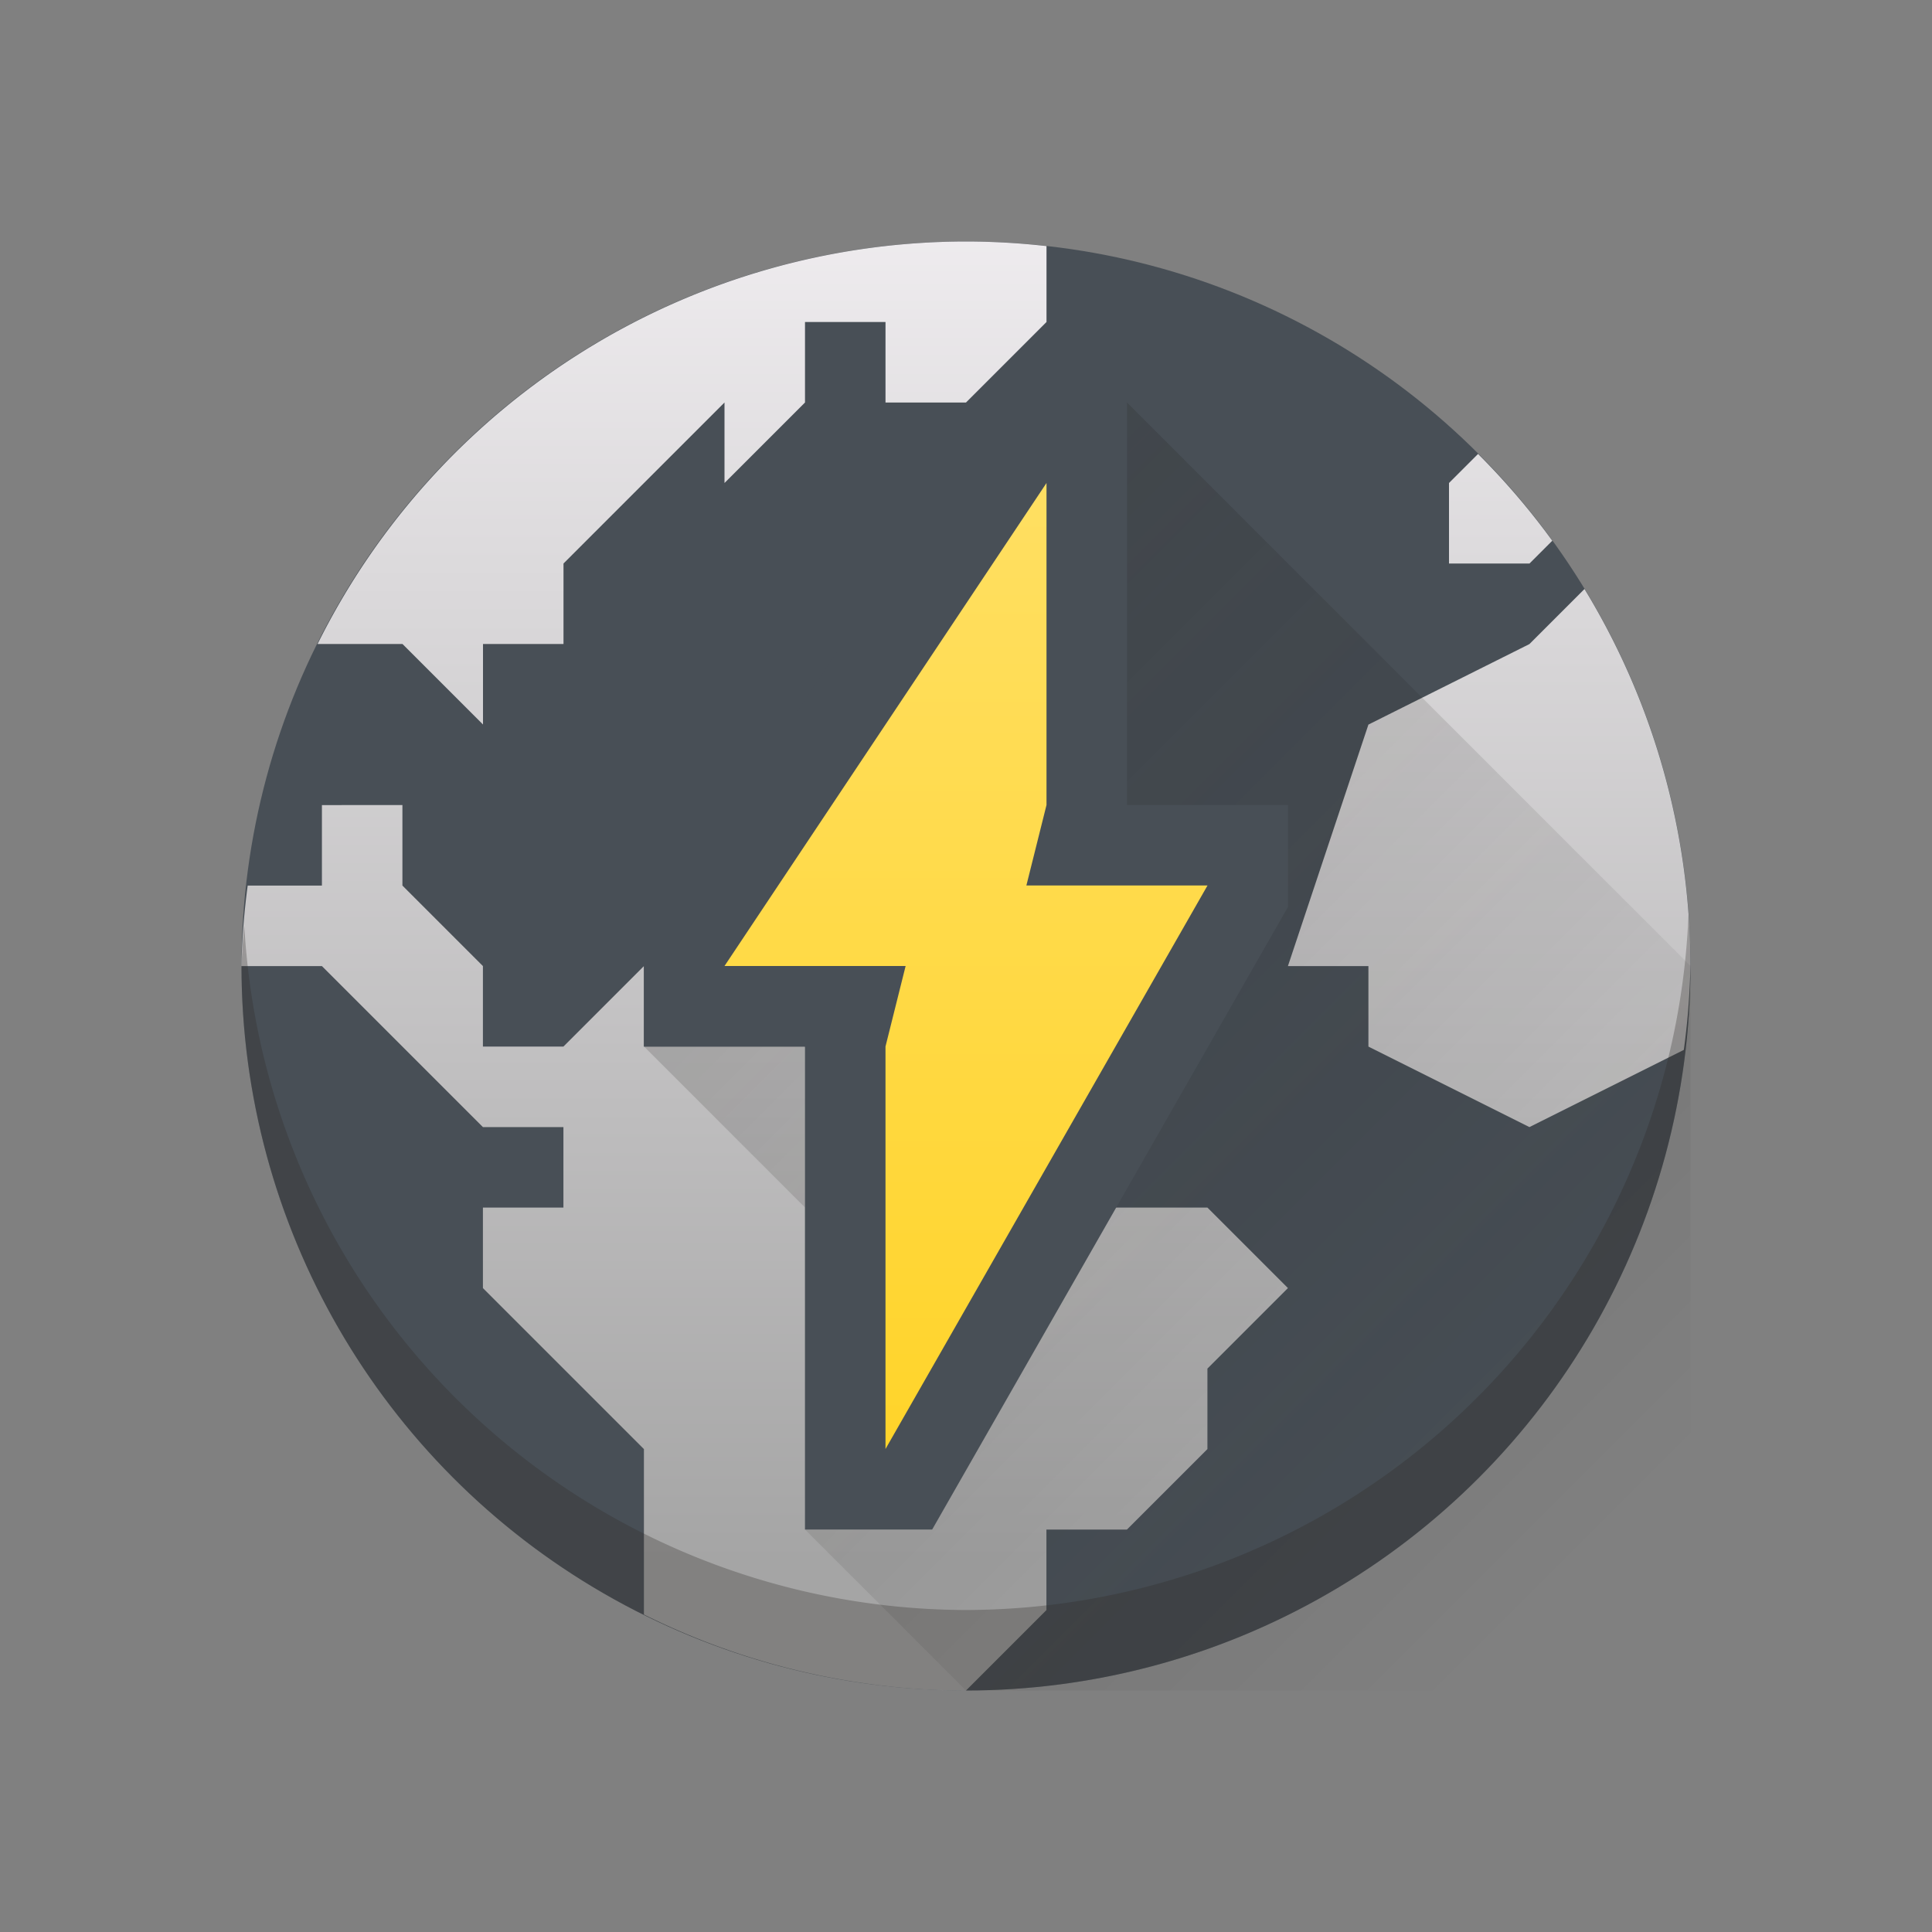 <svg xmlns="http://www.w3.org/2000/svg" xmlns:xlink="http://www.w3.org/1999/xlink" height="24" width="24" viewBox="0 0 24 24">
  <rect x="0" y="0" width="24" height="24" fill="#808080" stroke="none"/>
  <linearGradient id="a" gradientUnits="userSpaceOnUse" x1="24.018" x2="24.018" y1="18.383" y2=".383">
    <stop offset="0" stop-color="#a5a5a5"/>
    <stop offset="1" stop-color="#f5f2f5"/>
  </linearGradient>
  <linearGradient id="b" gradientUnits="userSpaceOnUse" x1="8" x2="8" y1="17" y2="5">
    <stop offset="0" stop-color="#ffd42a"/>
    <stop offset="1" stop-color="#ffdf62"/>
  </linearGradient>
  <linearGradient id="c" gradientUnits="userSpaceOnUse" x1="7" x2="20" y1="4" y2="17">
    <stop offset="0" stop-color="#2f2e29"/>
    <stop offset="1" stop-opacity="0"/>
  </linearGradient>
  <g transform="translate(1,1)">
    <g stroke-linejoin="round" stroke-width="2">
      <circle cx="11" cy="11" fill="#484f56" r="9"/>
      <path d="m11 2a9 9 0 0 0 -8.055 5h1.055l1 1v-1h1v-1l2-2v1l1-1v-1h1v1h1l1-1v-.943a9 9 0 0 0 -1-.057zm6.361 2.639-.361.361v1h1l.283-.283a9 9 0 0 0 -.922-1.078zm1.322 1.678-.684.684-2 1-1 3h1v1l2 1 1.918-.959a9 9 0 0 0 .082-1.041 9 9 0 0 0 -1.316-4.684zm-15.684 2.684v1h-.922a9 9 0 0 0 -.078 1h1l2 2h1v1h-1v1l2 2v2.055a9 9 0 0 0 4 .945l1-1v-1h1l1-1v-1l1-1-1-1h-2l-1-1h-1l-1-1h-2v-1l-1 1h-1v-1l-1-1v-1z" fill="url(#a)"/>
      <path d="m19.975 10.359a9 9 0 0 1 -8.975 8.641 9 9 0 0 1 -8.965-8.5 9 9 0 0 0 -.035.5 9 9 0 0 0 9 9 9 9 0 0 0 9-9 9 9 0 0 0 -.025-.641z" fill="#2f2e29" opacity=".3"/>
    </g>
    <path d="m13 4-6 8 2 2v4l2 2h9v-9z" fill="url(#c)" opacity=".25"/>
    <path d="m11.465 4-4.465 6.697v1.303h2v6h1.58l4.42-7.734v-1.266h-2v-5z" fill="#484f56"/>
    <path d="m12 5-4 6h2.25l-.25 1v5l4-7h-2.25l.25-1z" fill="url(#b)" stroke-width="2"/>
  </g>
</svg>
